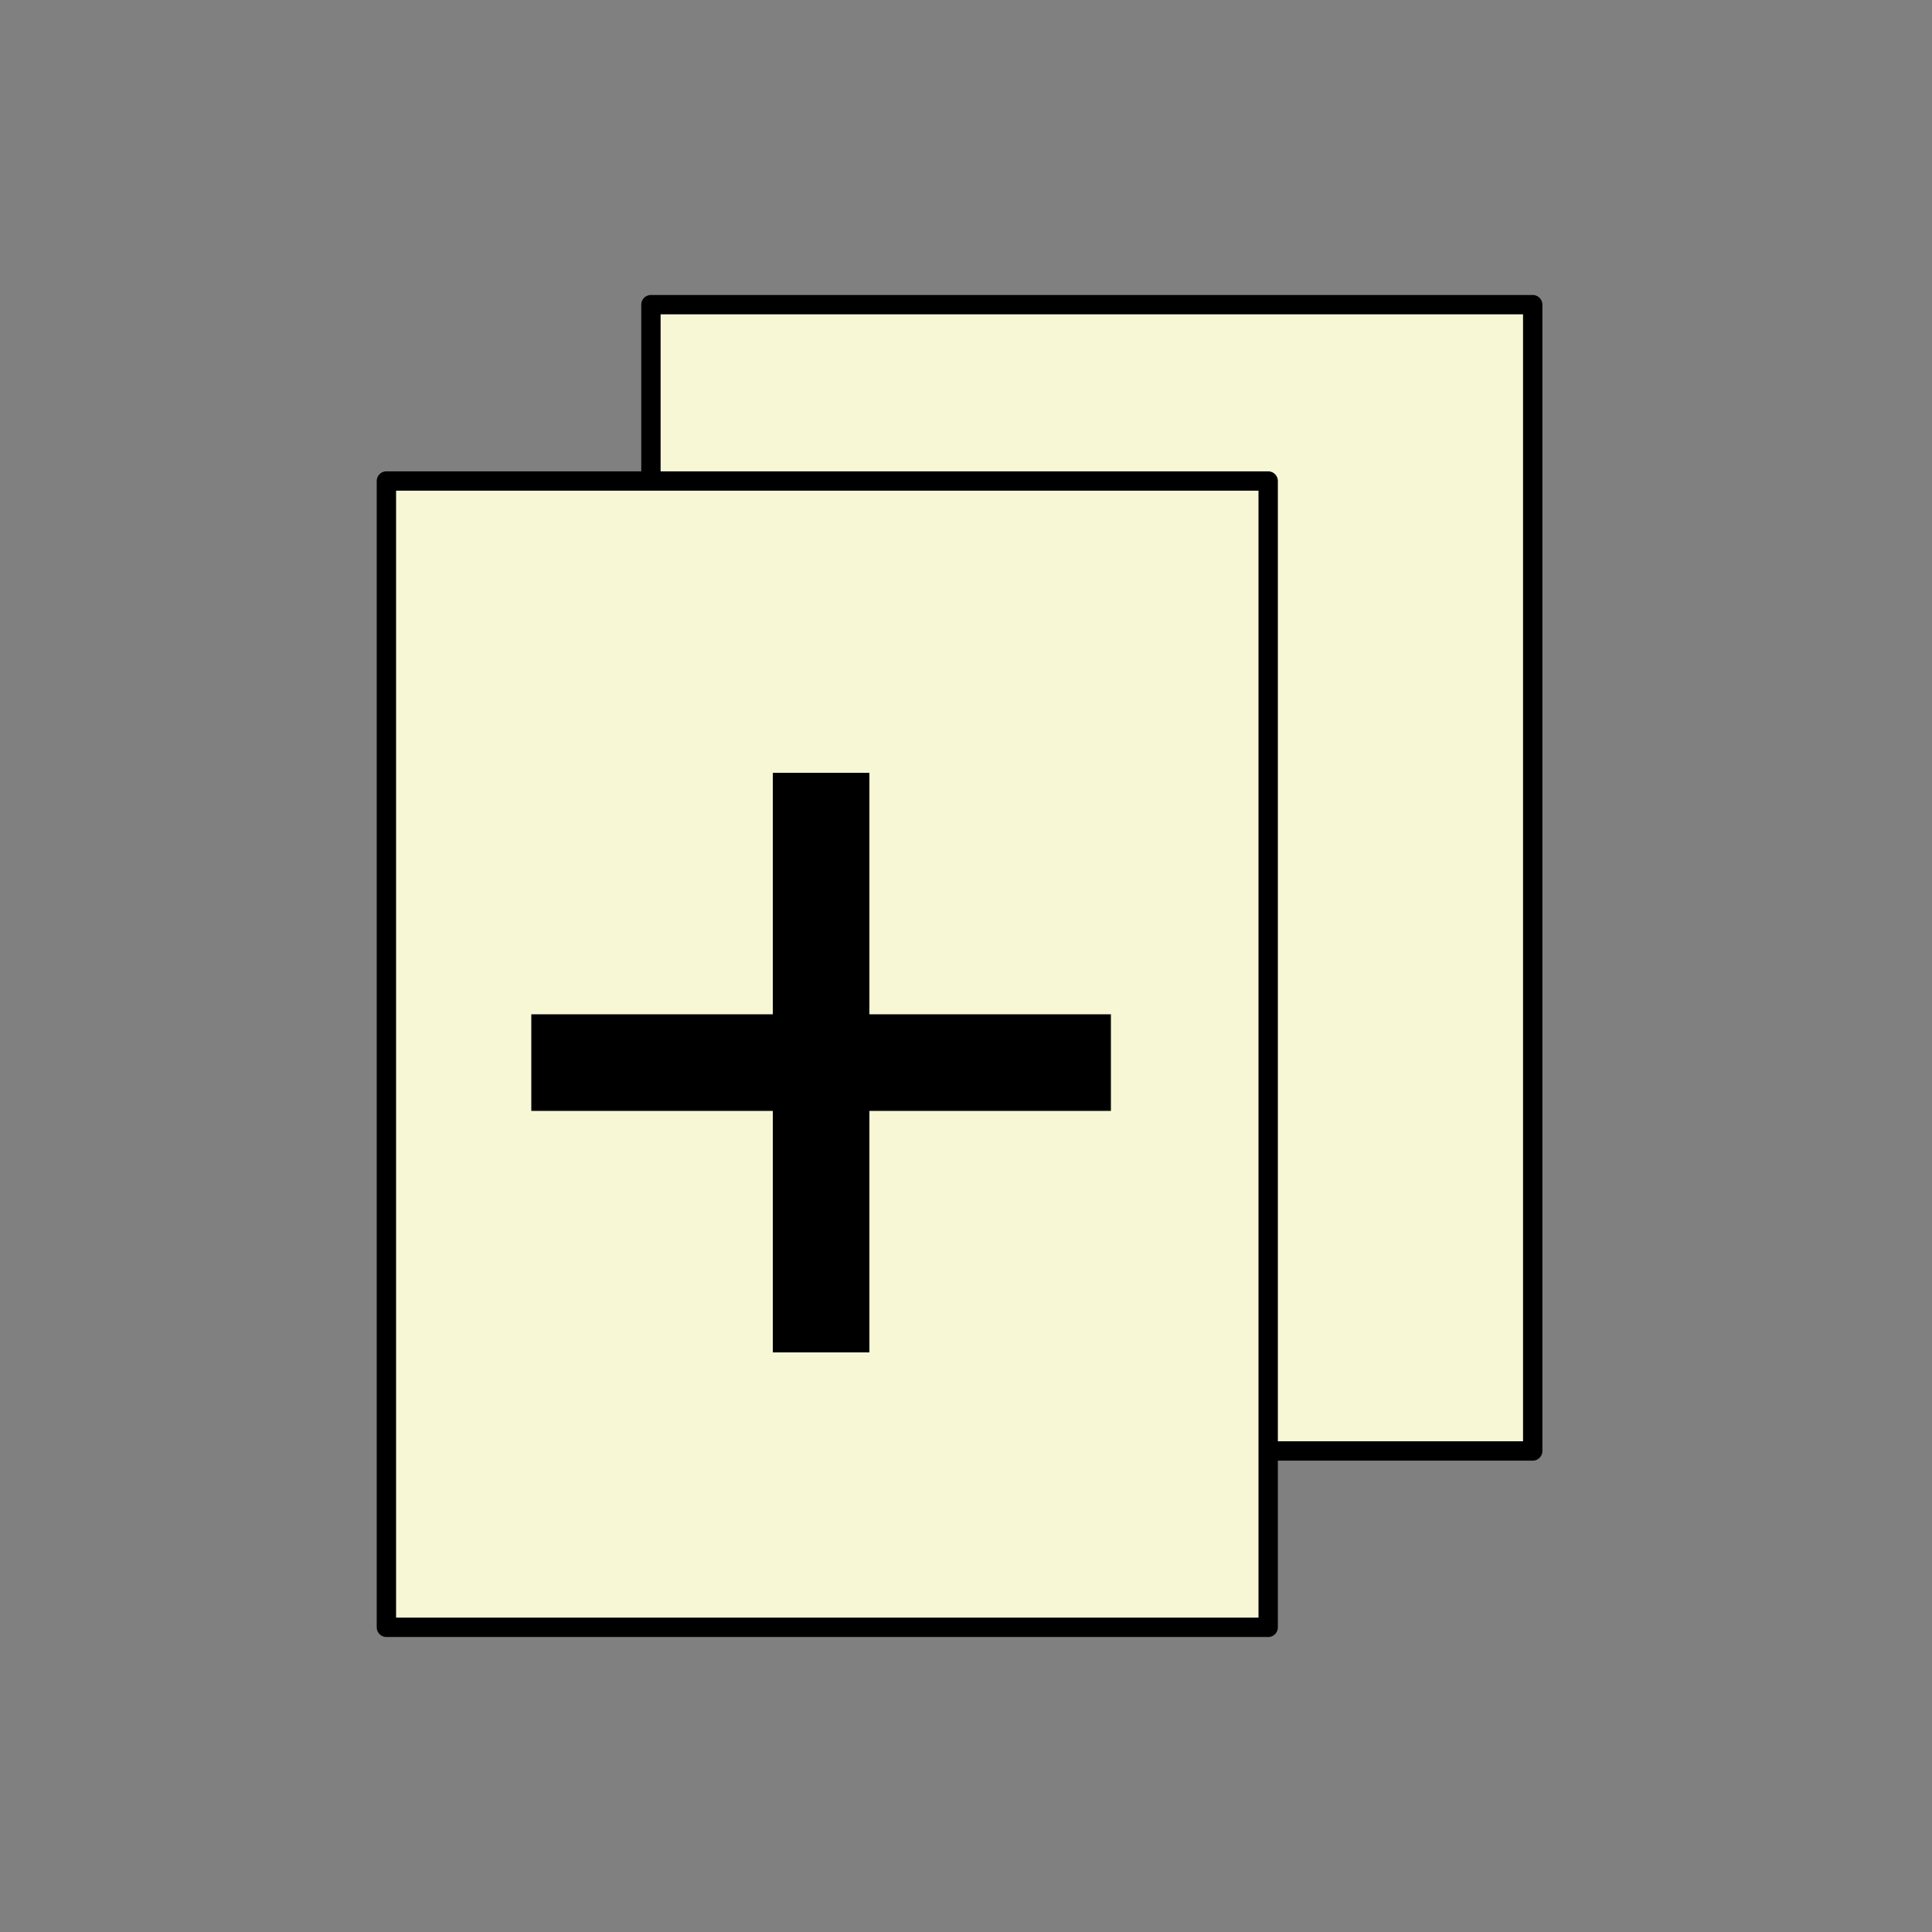 <?xml version="1.0" encoding="UTF-8" standalone="no"?>
<svg
   xmlns:dc="http://purl.org/dc/elements/1.1/"
   xmlns:cc="http://creativecommons.org/ns#"
   xmlns:rdf="http://www.w3.org/1999/02/22-rdf-syntax-ns#"
   xmlns:svg="http://www.w3.org/2000/svg"
   xmlns="http://www.w3.org/2000/svg"
   xmlns:sodipodi="http://sodipodi.sourceforge.net/DTD/sodipodi-0.dtd"
   xmlns:inkscape="http://www.inkscape.org/namespaces/inkscape"
   width="100"
   height="100"
   viewBox="0 0 100 100"
   version="1.1"
   id="svg8"
   inkscape:version="1.0 (4035a4fb49, 2020-05-01)"
   sodipodi:docname="icon - duplicate.svg">
  <rect x="0" y="0" width="100" height="100" fill="#808080" stroke="none"/>
  <defs
     id="defs2" />
  <sodipodi:namedview
     id="base"
     pagecolor="#ffffff"
     bordercolor="#666666"
     borderopacity="1.0"
     inkscape:pageopacity="0.0"
     inkscape:pageshadow="2"
     inkscape:zoom="2.075944"
     inkscape:cx="58.397009"
     inkscape:cy="35.184725"
     inkscape:document-units="px"
     inkscape:current-layer="layer2"
     inkscape:document-rotation="0"
     showgrid="true"
     units="px"
     showborder="true"
     showguides="true"
     inkscape:window-width="1920"
     inkscape:window-height="986"
     inkscape:window-x="-11"
     inkscape:window-y="-11"
     inkscape:window-maximized="1"
     inkscape:snap-page="true"
     borderlayer="true"
     inkscape:showpageshadow="false">
    <inkscape:grid
       type="xygrid"
       id="grid835" />
  </sodipodi:namedview>
  <g
     style="display:none"
     inkscape:label="Background"
     inkscape:groupmode="layer"
     id="layer1">
    <rect
       style="fill:#000000;fill-opacity:1;stroke:none;stroke-width:12.7;stroke-linecap:round;stroke-linejoin:round"
       id="rect833"
       width="100"
       height="100"
       x="0"
       y="0" />
  </g>
  <g
     inkscape:groupmode="layer"
     id="layer2"
     inkscape:label="stuff">
    <rect
       style="fill:#f7f7d6;stroke:#000000;stroke-width:1.002;stroke-linecap:round;stroke-linejoin:round;stroke-opacity:1"
       id="rect849"
       width="45.641"
       height="59.333"
       x="33.692"
       y="15.769" />
    <rect
       y="24.897"
       x="20"
       height="59.333"
       width="45.641"
       id="rect847"
       style="fill:#f7f7d6;stroke:#000000;stroke-width:1.002;stroke-linecap:round;stroke-linejoin:round;stroke-opacity:1" />
    <rect
       y="40"
       x="40"
       height="30"
       width="5"
       id="rect855"
       style="fill:#000000;stroke:none;stroke-width:3;stroke-linecap:round;stroke-linejoin:round;stroke-miterlimit:4;stroke-dasharray:none;stroke-opacity:1;fill-opacity:1" />
    <rect
       transform="rotate(90)"
       style="fill:#000000;fill-opacity:1;stroke:none;stroke-width:3;stroke-linecap:round;stroke-linejoin:round;stroke-miterlimit:4;stroke-dasharray:none;stroke-opacity:1"
       id="rect857"
       width="5"
       height="30"
       x="52.5"
       y="-57.5" />
  </g>
</svg>
